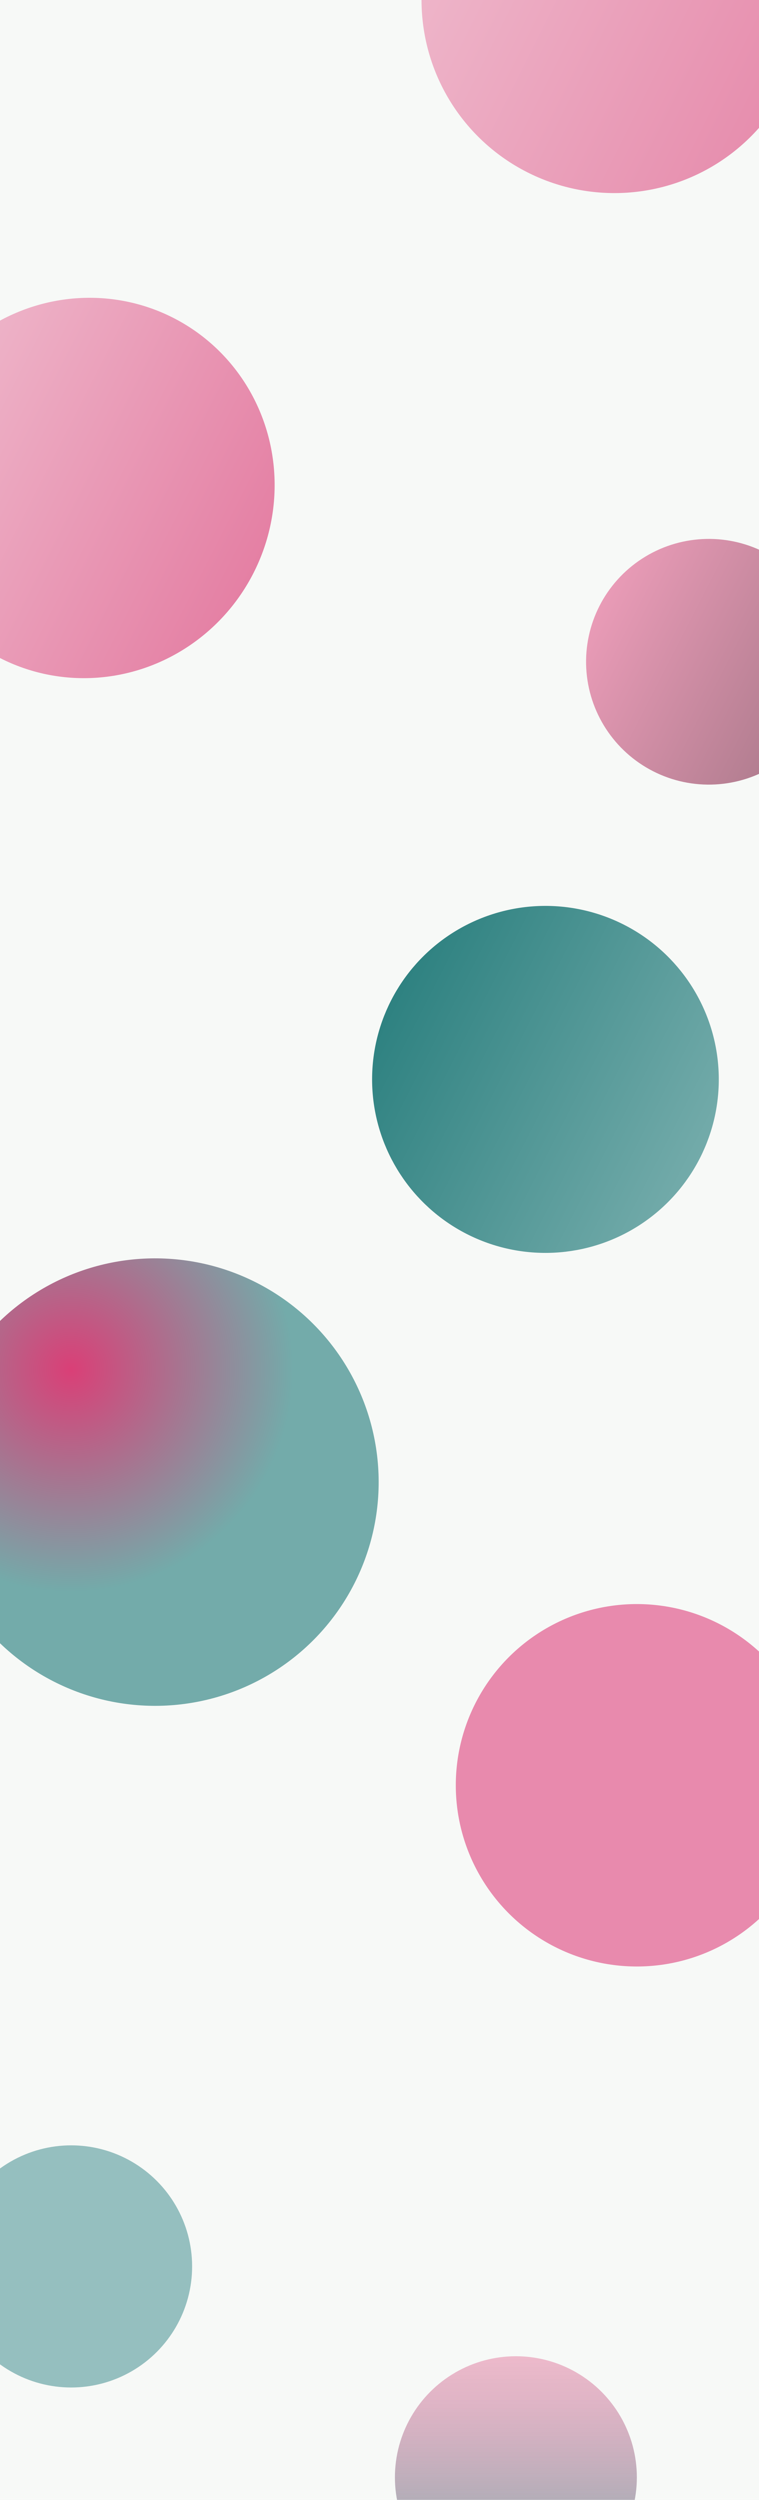 <svg xmlns="http://www.w3.org/2000/svg" xmlns:xlink="http://www.w3.org/1999/xlink" width="1920" height="6318" viewBox="0 0 1920 6318">
  <defs>
    <style>
      .cls-1 {
        clip-path: url(#clip-Home_1);
      }

      .cls-2 {
        fill: #e26291;
      }

      .cls-2, .cls-3, .cls-4 {
        opacity: 0.73;
      }

      .cls-3 {
        fill: #71aaaa;
      }

      .cls-4 {
        fill: url(#linear-gradient);
      }

      .cls-5, .cls-8, .cls-9 {
        opacity: 0.53;
      }

      .cls-5 {
        fill: url(#linear-gradient-2);
      }

      .cls-6, .cls-7 {
        opacity: 0.81;
      }

      .cls-6 {
        fill: url(#linear-gradient-3);
      }

      .cls-7 {
        fill: url(#radial-gradient);
      }

      .cls-8 {
        fill: url(#linear-gradient-4);
      }

      .cls-9 {
        fill: url(#linear-gradient-5);
      }

      .cls-10 {
        fill: #f7f9f7;
      }
    </style>
    <linearGradient id="linear-gradient" x1="0.5" x2="0.5" y2="1" gradientUnits="objectBoundingBox">
      <stop offset="0" stop-color="#d4145a" stop-opacity="0.38"/>
      <stop offset="1" stop-color="#066" stop-opacity="0.702"/>
    </linearGradient>
    <linearGradient id="linear-gradient-2" x1="0.5" x2="0.5" y2="1" gradientUnits="objectBoundingBox">
      <stop offset="0" stop-color="#dd487e"/>
      <stop offset="1" stop-color="#6a0a2d"/>
    </linearGradient>
    <linearGradient id="linear-gradient-3" x1="0.5" x2="0.5" y2="1" gradientUnits="objectBoundingBox">
      <stop offset="0" stop-color="#066"/>
      <stop offset="1" stop-color="#599"/>
    </linearGradient>
    <radialGradient id="radial-gradient" cx="0.642" cy="0.217" r="0.5" gradientUnits="objectBoundingBox">
      <stop offset="0" stop-color="#d4145a"/>
      <stop offset="1" stop-color="#599"/>
    </radialGradient>
    <linearGradient id="linear-gradient-4" x1="0.5" x2="0.5" y2="1" gradientUnits="objectBoundingBox">
      <stop offset="0" stop-color="#e77ca3"/>
      <stop offset="1" stop-color="#d82e6c"/>
    </linearGradient>
    <linearGradient id="linear-gradient-5" x1="0.5" x2="0.5" y2="1" gradientUnits="objectBoundingBox">
      <stop offset="0" stop-color="#e77ca3"/>
      <stop offset="1" stop-color="#d4145a"/>
    </linearGradient>
    <clipPath id="clip-Home_1">
      <rect width="1920" height="6318"/>
    </clipPath>
  </defs>
  <g id="Home_1" data-name="Home – 1" class="cls-1">
    <rect class="cls-10" width="1920" height="6318"/>
    <circle id="Ellipse_12" data-name="Ellipse 12" class="cls-2" cx="458" cy="458" r="458" transform="translate(1153 4054)"/>
    <circle id="Ellipse_14" data-name="Ellipse 14" class="cls-3" cx="306" cy="306" r="306" transform="translate(-126 5422)"/>
    <circle id="Ellipse_15" data-name="Ellipse 15" class="cls-4" cx="306" cy="306" r="306" transform="translate(999 5955)"/>
    <circle id="Ellipse_6" data-name="Ellipse 6" class="cls-5" cx="310.5" cy="310.5" r="310.5" transform="matrix(0.454, -0.891, 0.891, 0.454, 1375.429, 1808.193)"/>
    <circle id="Ellipse_7" data-name="Ellipse 7" class="cls-6" cx="438.5" cy="438.5" r="438.5" transform="matrix(0.454, -0.891, 0.891, 0.454, 790, 2919.632)"/>
    <circle id="Ellipse_10" data-name="Ellipse 10" class="cls-7" cx="565.5" cy="565.5" r="565.5" transform="matrix(0.454, -0.891, 0.891, 0.454, -368.216, 3992.883)"/>
    <circle id="Ellipse_8" data-name="Ellipse 8" class="cls-8" cx="488" cy="488" r="488" transform="matrix(0.454, -0.891, 0.891, 0.454, 897.955, 213.264)"/>
    <ellipse id="Ellipse_11" data-name="Ellipse 11" class="cls-9" cx="482.5" cy="473.5" rx="482.5" ry="473.5" transform="matrix(0.454, -0.891, 0.891, 0.454, -421.564, 1448.226)"/>
  </g>
</svg>
